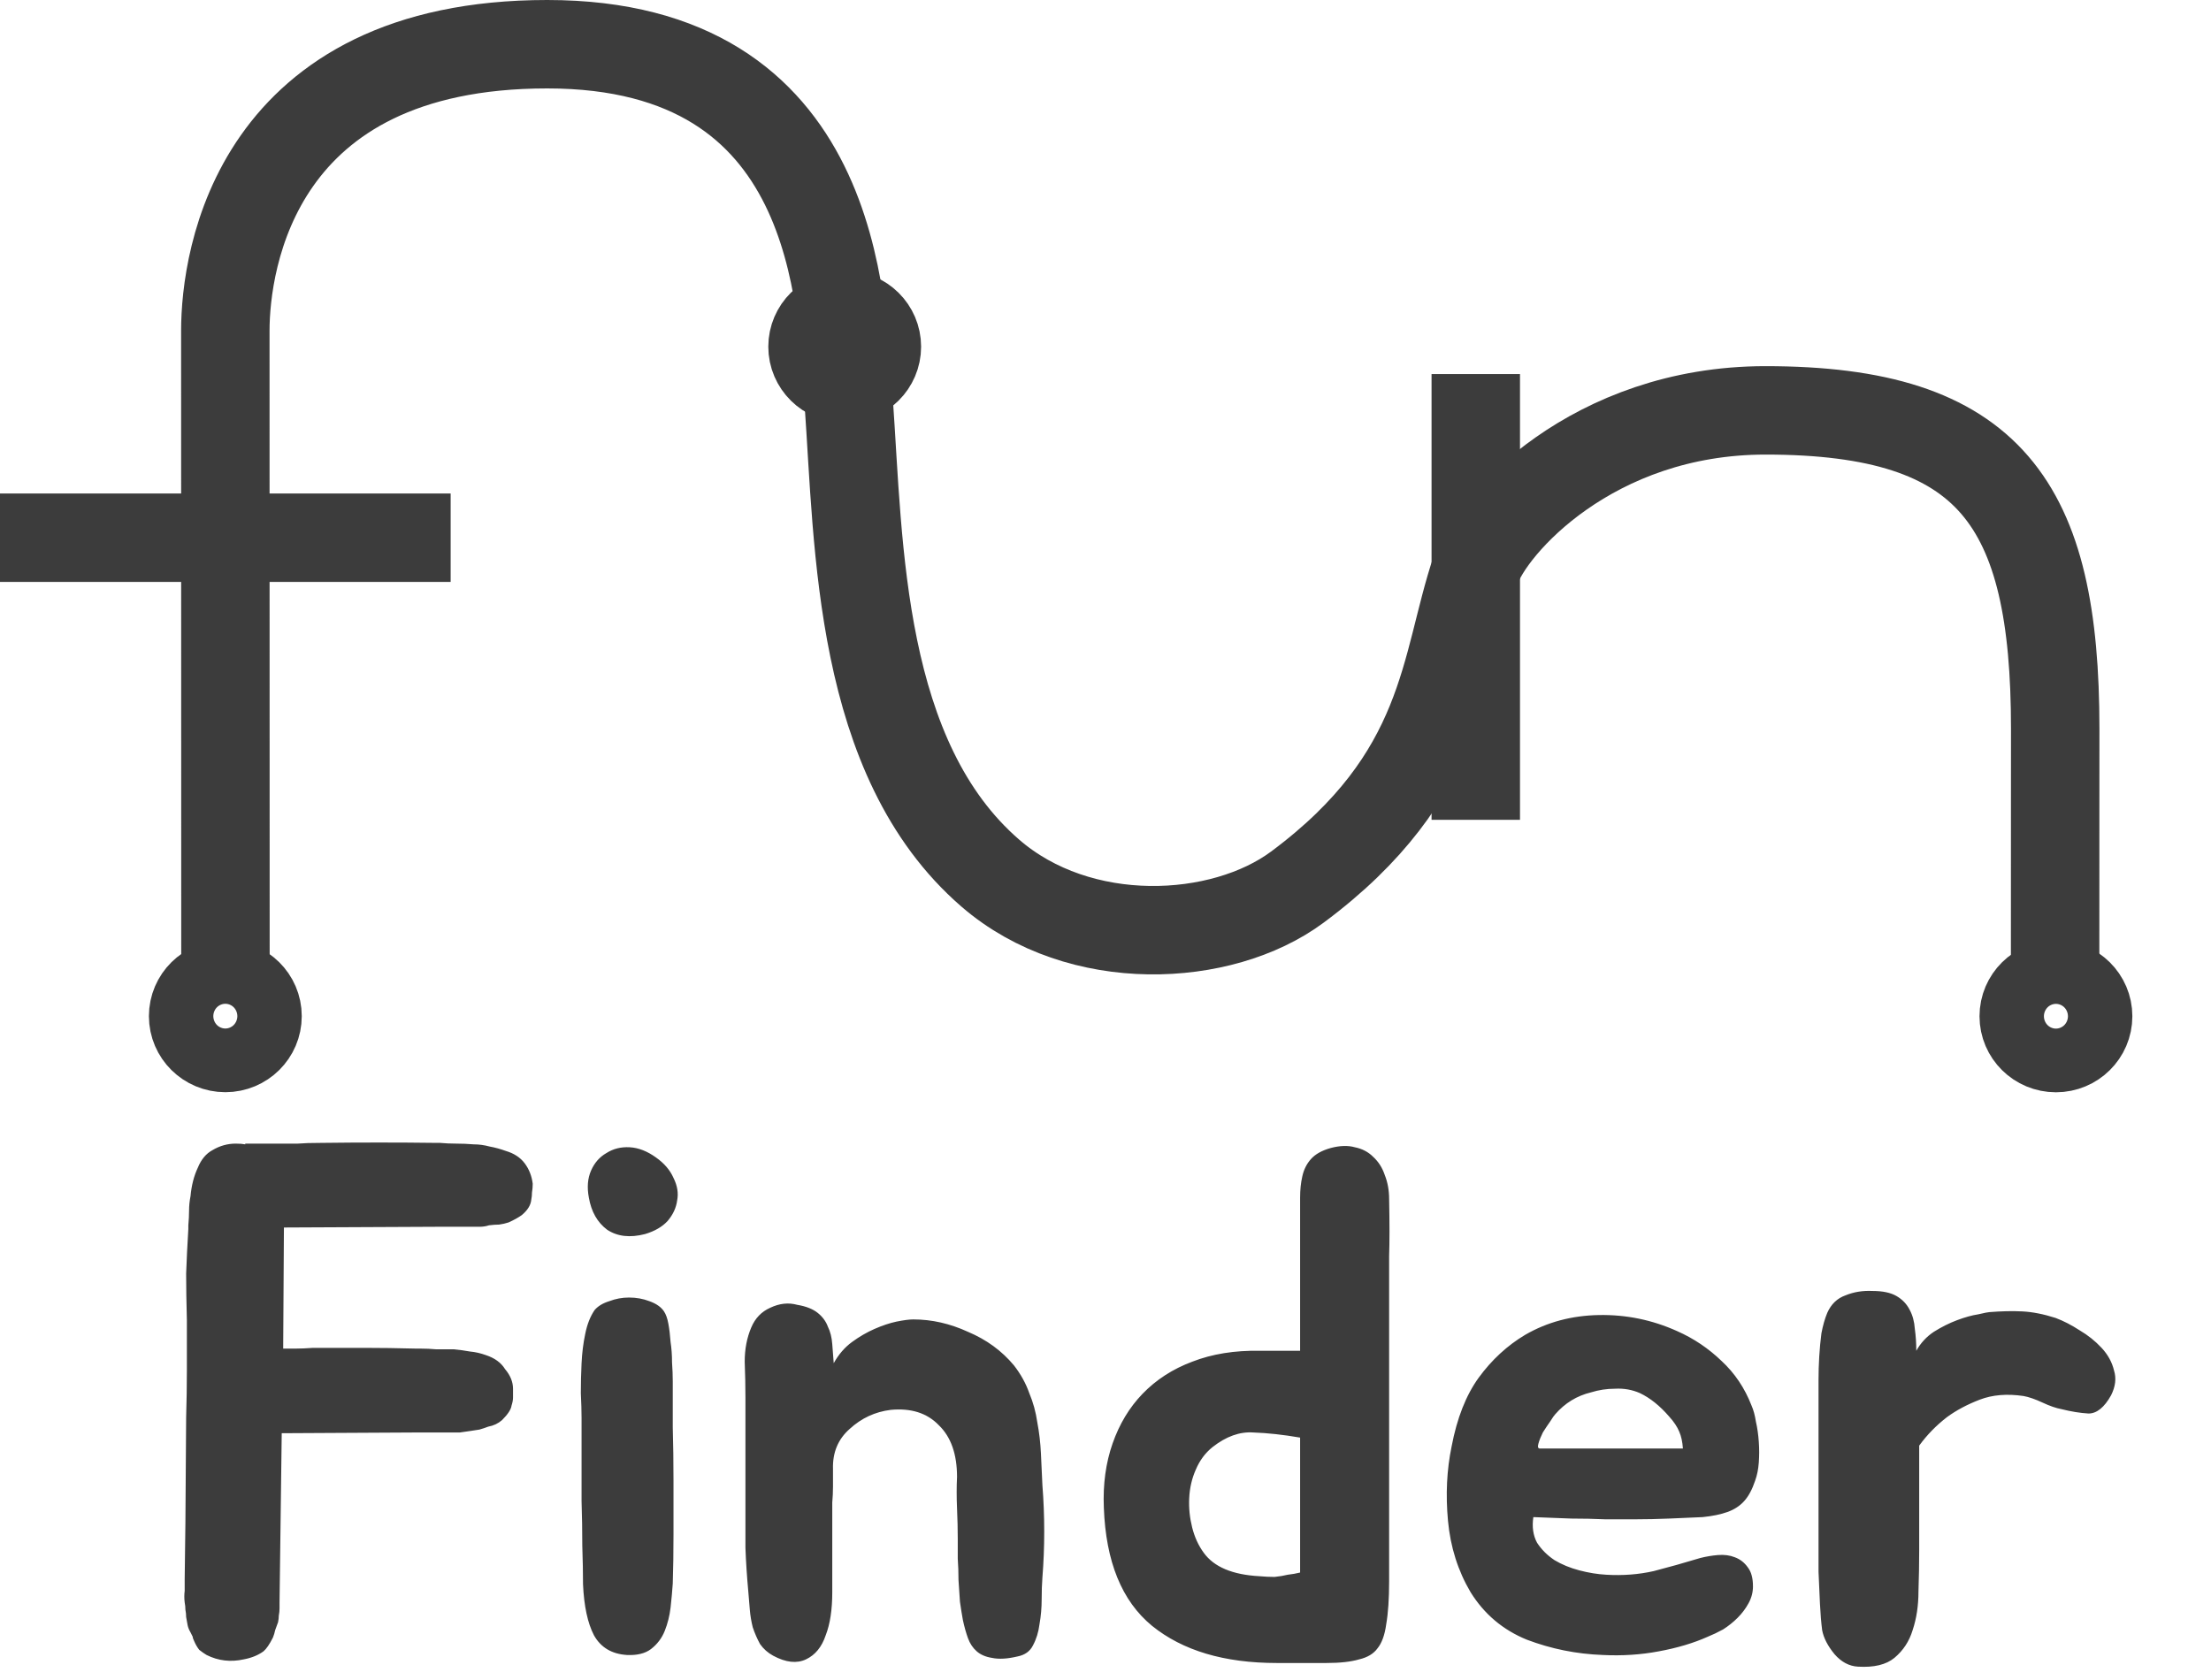 <svg width="100" height="76" viewBox="0 0 100 76" fill="none" xmlns="http://www.w3.org/2000/svg">
<path d="M23.731 52.626C23.929 52.89 24.05 53.198 24.094 53.55C24.094 53.682 24.083 53.814 24.061 53.946C24.061 54.056 24.05 54.166 24.028 54.276C24.006 54.518 23.863 54.749 23.599 54.969C23.445 55.079 23.247 55.189 23.005 55.299C22.873 55.343 22.73 55.376 22.576 55.398C22.444 55.398 22.29 55.409 22.114 55.431C21.982 55.475 21.839 55.497 21.685 55.497C21.531 55.497 21.377 55.497 21.223 55.497H19.738L12.841 55.53V55.629L12.808 61.008C12.984 61.008 13.171 61.008 13.369 61.008C13.589 61.008 13.853 60.997 14.161 60.975C15.041 60.975 15.822 60.975 16.504 60.975C17.208 60.975 17.978 60.986 18.814 61.008H19.012C19.254 61.008 19.496 61.019 19.738 61.041C20.002 61.041 20.266 61.041 20.53 61.041C20.772 61.063 21.014 61.096 21.256 61.14C21.498 61.162 21.74 61.217 21.982 61.305C22.378 61.437 22.664 61.646 22.84 61.932C23.082 62.218 23.203 62.515 23.203 62.823C23.203 62.955 23.203 63.087 23.203 63.219C23.203 63.329 23.181 63.45 23.137 63.582C23.115 63.758 22.972 63.978 22.708 64.242C22.532 64.396 22.323 64.495 22.081 64.539C21.971 64.583 21.839 64.627 21.685 64.671C21.553 64.693 21.41 64.715 21.256 64.737C21.102 64.759 20.948 64.781 20.794 64.803C20.662 64.803 20.508 64.803 20.332 64.803H18.814L12.742 64.836L12.643 72.492V72.756C12.643 72.866 12.632 72.976 12.61 73.086C12.61 73.174 12.599 73.273 12.577 73.383C12.533 73.493 12.489 73.614 12.445 73.746C12.423 73.856 12.39 73.966 12.346 74.076C12.192 74.384 12.049 74.593 11.917 74.703C11.675 74.879 11.378 75 11.026 75.066C10.432 75.198 9.871 75.132 9.343 74.868C9.233 74.802 9.123 74.725 9.013 74.637C8.925 74.527 8.848 74.395 8.782 74.241C8.738 74.153 8.716 74.087 8.716 74.043L8.617 73.845C8.551 73.735 8.507 73.625 8.485 73.515C8.463 73.383 8.441 73.262 8.419 73.152C8.419 73.042 8.408 72.932 8.386 72.822C8.386 72.712 8.375 72.602 8.353 72.492C8.331 72.316 8.331 72.14 8.353 71.964V71.436L8.386 68.862L8.419 64.11C8.441 63.406 8.452 62.691 8.452 61.965C8.452 61.239 8.452 60.491 8.452 59.721C8.43 58.929 8.419 58.225 8.419 57.609C8.441 56.993 8.474 56.322 8.518 55.596V55.431C8.54 55.189 8.551 54.969 8.551 54.771C8.551 54.551 8.573 54.331 8.617 54.111C8.661 53.627 8.771 53.198 8.947 52.824C9.101 52.45 9.321 52.186 9.607 52.032C9.937 51.834 10.289 51.735 10.663 51.735C10.839 51.735 10.982 51.746 11.092 51.768V51.735C11.488 51.735 11.807 51.735 12.049 51.735C12.291 51.735 12.522 51.735 12.742 51.735C12.962 51.735 13.204 51.735 13.468 51.735C13.732 51.713 14.084 51.702 14.524 51.702C16.284 51.68 18.022 51.68 19.738 51.702H19.903C20.145 51.724 20.387 51.735 20.629 51.735C20.893 51.735 21.157 51.746 21.421 51.768C21.663 51.768 21.905 51.801 22.147 51.867C22.389 51.911 22.631 51.977 22.873 52.065C23.247 52.175 23.533 52.362 23.731 52.626ZM30.428 62.493C30.428 63.109 30.428 63.802 30.428 64.572C30.45 65.342 30.461 66.145 30.461 66.981C30.461 67.795 30.461 68.609 30.461 69.423C30.461 70.215 30.45 70.952 30.428 71.634C30.406 71.964 30.373 72.327 30.329 72.723C30.285 73.097 30.197 73.449 30.065 73.779C29.933 74.109 29.724 74.384 29.438 74.604C29.174 74.802 28.811 74.89 28.349 74.868C27.667 74.824 27.172 74.527 26.864 73.977C26.578 73.427 26.413 72.657 26.369 71.667C26.369 71.161 26.358 70.578 26.336 69.918C26.336 69.258 26.325 68.587 26.303 67.905C26.303 67.223 26.303 66.563 26.303 65.925C26.303 65.265 26.303 64.671 26.303 64.143C26.303 63.835 26.292 63.461 26.27 63.021C26.27 62.581 26.281 62.13 26.303 61.668C26.325 61.206 26.38 60.766 26.468 60.348C26.556 59.908 26.699 59.545 26.897 59.259C27.051 59.083 27.271 58.951 27.557 58.863C27.843 58.753 28.14 58.698 28.448 58.698C28.778 58.698 29.086 58.753 29.372 58.863C29.68 58.973 29.9 59.127 30.032 59.325C30.12 59.457 30.186 59.644 30.23 59.886C30.274 60.128 30.307 60.403 30.329 60.711C30.373 60.997 30.395 61.305 30.395 61.635C30.417 61.943 30.428 62.229 30.428 62.493ZM29.174 55.827C28.492 56.003 27.92 55.937 27.458 55.629C27.018 55.299 26.743 54.815 26.633 54.177C26.545 53.715 26.578 53.308 26.732 52.956C26.886 52.604 27.117 52.34 27.425 52.164C27.733 51.966 28.085 51.878 28.481 51.9C28.877 51.922 29.273 52.076 29.669 52.362C30.043 52.626 30.307 52.934 30.461 53.286C30.637 53.638 30.692 53.979 30.626 54.309C30.582 54.639 30.439 54.947 30.197 55.233C29.955 55.497 29.614 55.695 29.174 55.827ZM33.715 63.219C33.715 62.713 33.704 62.174 33.682 61.602C33.682 61.03 33.781 60.513 33.979 60.051C34.155 59.633 34.441 59.336 34.837 59.16C35.255 58.962 35.662 58.918 36.058 59.028C36.454 59.094 36.762 59.215 36.982 59.391C37.202 59.567 37.356 59.776 37.444 60.018C37.554 60.238 37.62 60.502 37.642 60.81C37.664 61.096 37.686 61.382 37.708 61.668C37.928 61.272 38.203 60.953 38.533 60.711C38.863 60.469 39.204 60.271 39.556 60.117C39.908 59.963 40.238 59.853 40.546 59.787C40.876 59.721 41.129 59.688 41.305 59.688C42.141 59.688 42.966 59.875 43.78 60.249C44.616 60.601 45.309 61.107 45.859 61.767C46.167 62.163 46.398 62.581 46.552 63.021C46.728 63.439 46.849 63.879 46.915 64.341C47.003 64.803 47.058 65.276 47.08 65.76C47.102 66.222 47.124 66.695 47.146 67.179C47.256 68.587 47.256 69.984 47.146 71.37C47.124 71.656 47.113 71.986 47.113 72.36C47.113 72.734 47.08 73.108 47.014 73.482C46.97 73.834 46.871 74.153 46.717 74.439C46.585 74.703 46.354 74.868 46.024 74.934C45.562 75.044 45.177 75.066 44.869 75C44.583 74.956 44.352 74.857 44.176 74.703C44 74.549 43.868 74.351 43.78 74.109C43.692 73.867 43.615 73.592 43.549 73.284C43.505 73.042 43.461 72.767 43.417 72.459C43.395 72.129 43.373 71.799 43.351 71.469C43.351 71.139 43.34 70.82 43.318 70.512C43.318 70.182 43.318 69.885 43.318 69.621C43.318 69.203 43.307 68.741 43.285 68.235C43.263 67.729 43.263 67.256 43.285 66.816C43.285 65.782 43.01 65.001 42.46 64.473C41.932 63.923 41.206 63.692 40.282 63.78C39.578 63.868 38.962 64.154 38.434 64.638C37.906 65.1 37.653 65.705 37.675 66.453C37.675 66.739 37.675 67.003 37.675 67.245C37.675 67.487 37.664 67.729 37.642 67.971C37.642 68.213 37.642 68.477 37.642 68.763C37.642 69.049 37.642 69.368 37.642 69.72C37.642 70.446 37.642 71.216 37.642 72.03C37.642 72.822 37.543 73.471 37.345 73.977C37.169 74.505 36.872 74.868 36.454 75.066C36.036 75.264 35.541 75.209 34.969 74.901C34.727 74.769 34.529 74.593 34.375 74.373C34.243 74.131 34.133 73.878 34.045 73.614C33.979 73.35 33.935 73.086 33.913 72.822C33.891 72.536 33.869 72.272 33.847 72.03C33.781 71.304 33.737 70.633 33.715 70.017C33.715 69.379 33.715 68.697 33.715 67.971V63.219ZM60.188 51.933C60.606 51.823 60.969 51.812 61.277 51.9C61.607 51.966 61.882 52.109 62.102 52.329C62.344 52.549 62.52 52.824 62.63 53.154C62.762 53.484 62.828 53.847 62.828 54.243C62.85 55.343 62.85 56.201 62.828 56.817C62.828 57.433 62.828 57.972 62.828 58.434V68.565C62.828 69.753 62.828 70.743 62.828 71.535C62.828 72.327 62.784 72.976 62.696 73.482C62.63 73.966 62.498 74.329 62.3 74.571C62.124 74.813 61.849 74.978 61.475 75.066C61.101 75.176 60.606 75.231 59.99 75.231C59.396 75.231 58.648 75.231 57.746 75.231C55.37 75.231 53.489 74.67 52.103 73.548C50.739 72.426 50.013 70.644 49.925 68.202C49.881 67.146 50.013 66.178 50.321 65.298C50.629 64.418 51.08 63.67 51.674 63.054C52.29 62.416 53.038 61.932 53.918 61.602C54.82 61.25 55.843 61.085 56.987 61.107H58.802V55.2C58.802 54.848 58.802 54.507 58.802 54.177C58.802 53.825 58.835 53.506 58.901 53.22C58.967 52.912 59.099 52.648 59.297 52.428C59.495 52.208 59.792 52.043 60.188 51.933ZM54.446 70.248C54.908 70.886 55.744 71.238 56.954 71.304C57.196 71.326 57.427 71.337 57.647 71.337C57.867 71.315 58.065 71.282 58.241 71.238C58.439 71.216 58.626 71.183 58.802 71.139V65.034C58.032 64.902 57.328 64.825 56.69 64.803C56.074 64.759 55.458 64.979 54.842 65.463C54.512 65.727 54.259 66.068 54.083 66.486C53.907 66.882 53.808 67.311 53.786 67.773C53.764 68.213 53.808 68.653 53.918 69.093C54.028 69.533 54.204 69.918 54.446 70.248ZM76.908 70.479C77.172 70.413 77.436 70.369 77.7 70.347C77.986 70.325 78.239 70.358 78.459 70.446C78.701 70.534 78.899 70.688 79.053 70.908C79.207 71.106 79.284 71.392 79.284 71.766C79.284 72.03 79.218 72.283 79.086 72.525C78.954 72.767 78.789 72.987 78.591 73.185C78.393 73.383 78.173 73.559 77.931 73.713C77.689 73.845 77.458 73.955 77.238 74.043C76.6 74.329 75.863 74.549 75.027 74.703C74.213 74.857 73.366 74.912 72.486 74.868C71.298 74.824 70.154 74.593 69.054 74.175C67.976 73.735 67.129 73.02 66.513 72.03C65.941 71.062 65.6 69.984 65.49 68.796C65.38 67.608 65.435 66.486 65.655 65.43C65.897 64.154 66.304 63.12 66.876 62.328C67.47 61.514 68.174 60.865 68.988 60.381C69.978 59.809 71.089 59.512 72.321 59.49C73.553 59.468 74.73 59.71 75.852 60.216C76.6 60.546 77.271 60.997 77.865 61.569C78.459 62.119 78.91 62.79 79.218 63.582C79.306 63.78 79.372 64.022 79.416 64.308C79.482 64.594 79.526 64.902 79.548 65.232C79.57 65.54 79.57 65.848 79.548 66.156C79.526 66.464 79.471 66.739 79.383 66.981C79.251 67.377 79.086 67.685 78.888 67.905C78.69 68.125 78.437 68.29 78.129 68.4C77.821 68.51 77.447 68.587 77.007 68.631C76.589 68.653 76.083 68.675 75.489 68.697C74.961 68.719 74.466 68.73 74.004 68.73C73.542 68.73 73.069 68.73 72.585 68.73C72.101 68.708 71.595 68.697 71.067 68.697C70.561 68.675 69.989 68.653 69.351 68.631C69.285 69.071 69.34 69.456 69.516 69.786C69.714 70.094 69.978 70.358 70.308 70.578C70.638 70.776 71.012 70.93 71.43 71.04C71.848 71.15 72.255 71.216 72.651 71.238C73.399 71.282 74.114 71.227 74.796 71.073C75.478 70.897 76.182 70.699 76.908 70.479ZM75.489 64.077C75.071 63.593 74.631 63.241 74.169 63.021C73.817 62.867 73.443 62.801 73.047 62.823C72.673 62.823 72.31 62.878 71.958 62.988C71.32 63.142 70.781 63.472 70.341 63.978C70.297 64.022 70.22 64.132 70.11 64.308C70 64.462 69.89 64.627 69.78 64.803C69.692 64.979 69.626 65.144 69.582 65.298C69.538 65.452 69.56 65.529 69.648 65.529H76.116C76.094 65.221 76.039 64.968 75.951 64.77C75.863 64.55 75.709 64.319 75.489 64.077ZM82.249 63.318C82.249 63.054 82.249 62.757 82.249 62.427C82.249 62.075 82.26 61.723 82.281 61.371C82.303 60.997 82.337 60.645 82.38 60.315C82.447 59.963 82.534 59.655 82.644 59.391C82.82 58.995 83.096 58.731 83.469 58.599C83.844 58.445 84.251 58.379 84.691 58.401C85.153 58.401 85.516 58.478 85.779 58.632C86.043 58.786 86.242 58.995 86.374 59.259C86.505 59.501 86.582 59.787 86.605 60.117C86.648 60.425 86.671 60.755 86.671 61.107C86.868 60.755 87.132 60.469 87.463 60.249C87.814 60.029 88.166 59.853 88.519 59.721C88.871 59.589 89.189 59.501 89.475 59.457C89.761 59.391 89.927 59.358 89.971 59.358C90.52 59.314 91.016 59.303 91.456 59.325C91.918 59.347 92.424 59.446 92.974 59.622C93.326 59.754 93.689 59.941 94.062 60.183C94.436 60.403 94.766 60.667 95.052 60.975C95.338 61.283 95.525 61.624 95.614 61.998C95.724 62.35 95.68 62.724 95.481 63.12C95.174 63.67 94.832 63.945 94.459 63.945C94.085 63.923 93.677 63.857 93.237 63.747C92.996 63.703 92.71 63.604 92.379 63.45C92.049 63.296 91.763 63.197 91.522 63.153C90.773 63.043 90.114 63.098 89.541 63.318C88.969 63.538 88.475 63.802 88.056 64.11C87.573 64.484 87.154 64.913 86.802 65.397V70.149C86.802 70.743 86.791 71.359 86.769 71.997C86.769 72.635 86.681 73.218 86.505 73.746C86.352 74.252 86.076 74.67 85.68 75C85.306 75.308 84.757 75.44 84.031 75.396C83.635 75.374 83.282 75.187 82.975 74.835C82.666 74.461 82.48 74.098 82.413 73.746C82.37 73.416 82.337 73.02 82.314 72.558C82.293 72.096 82.27 71.612 82.249 71.106C82.249 70.6 82.249 70.094 82.249 69.588C82.249 69.06 82.249 68.576 82.249 68.136V63.318Z" fill="#3C3C3C"/>
<path d="M10.197 45.205C10.197 40.883 10.191 26.486 10.191 14.963C10.191 11.739 11.567 2 24.75 2C37.934 2 38.063 13.619 38.385 18.162C38.85 24.713 38.812 34.324 44.792 39.5C48.83 42.996 55.256 42.669 58.673 40.134C65.464 35.095 65.291 30.086 66.747 25.766C67.419 23.771 72.015 18.564 79.85 18.564C90.042 18.564 92.954 22.783 92.954 32.967C92.954 38.728 92.949 33.682 92.949 45.205" stroke="#3C3C3C" stroke-width="4" stroke-miterlimit="10"/>
<path d="M0 24.325H20.382" stroke="#3C3C3C" stroke-width="4" stroke-miterlimit="10"/>
<path d="M66.747 16.922V37.087" stroke="#3C3C3C" stroke-width="4" stroke-miterlimit="10"/>
<path d="M10.192 47.409C10.996 47.409 11.648 46.764 11.648 45.968C11.648 45.173 10.996 44.528 10.192 44.528C9.387 44.528 8.735 45.173 8.735 45.968C8.735 46.764 9.387 47.409 10.192 47.409Z" stroke="#3C3C3C" stroke-width="4" stroke-miterlimit="10"/>
<path d="M39.66 15.683C39.66 16.479 39.008 17.125 38.206 17.125C37.404 17.125 36.749 16.479 36.749 15.683C36.749 14.886 37.401 14.244 38.206 14.244C39.011 14.244 39.66 14.89 39.66 15.683Z" stroke="#3C3C3C" stroke-width="4" stroke-miterlimit="10"/>
<path d="M92.986 47.413C93.791 47.413 94.443 46.768 94.443 45.973C94.443 45.177 93.791 44.532 92.986 44.532C92.182 44.532 91.53 45.177 91.53 45.973C91.53 46.768 92.182 47.413 92.986 47.413Z" stroke="#3C3C3C" stroke-width="4" stroke-miterlimit="10"/>
</svg>
